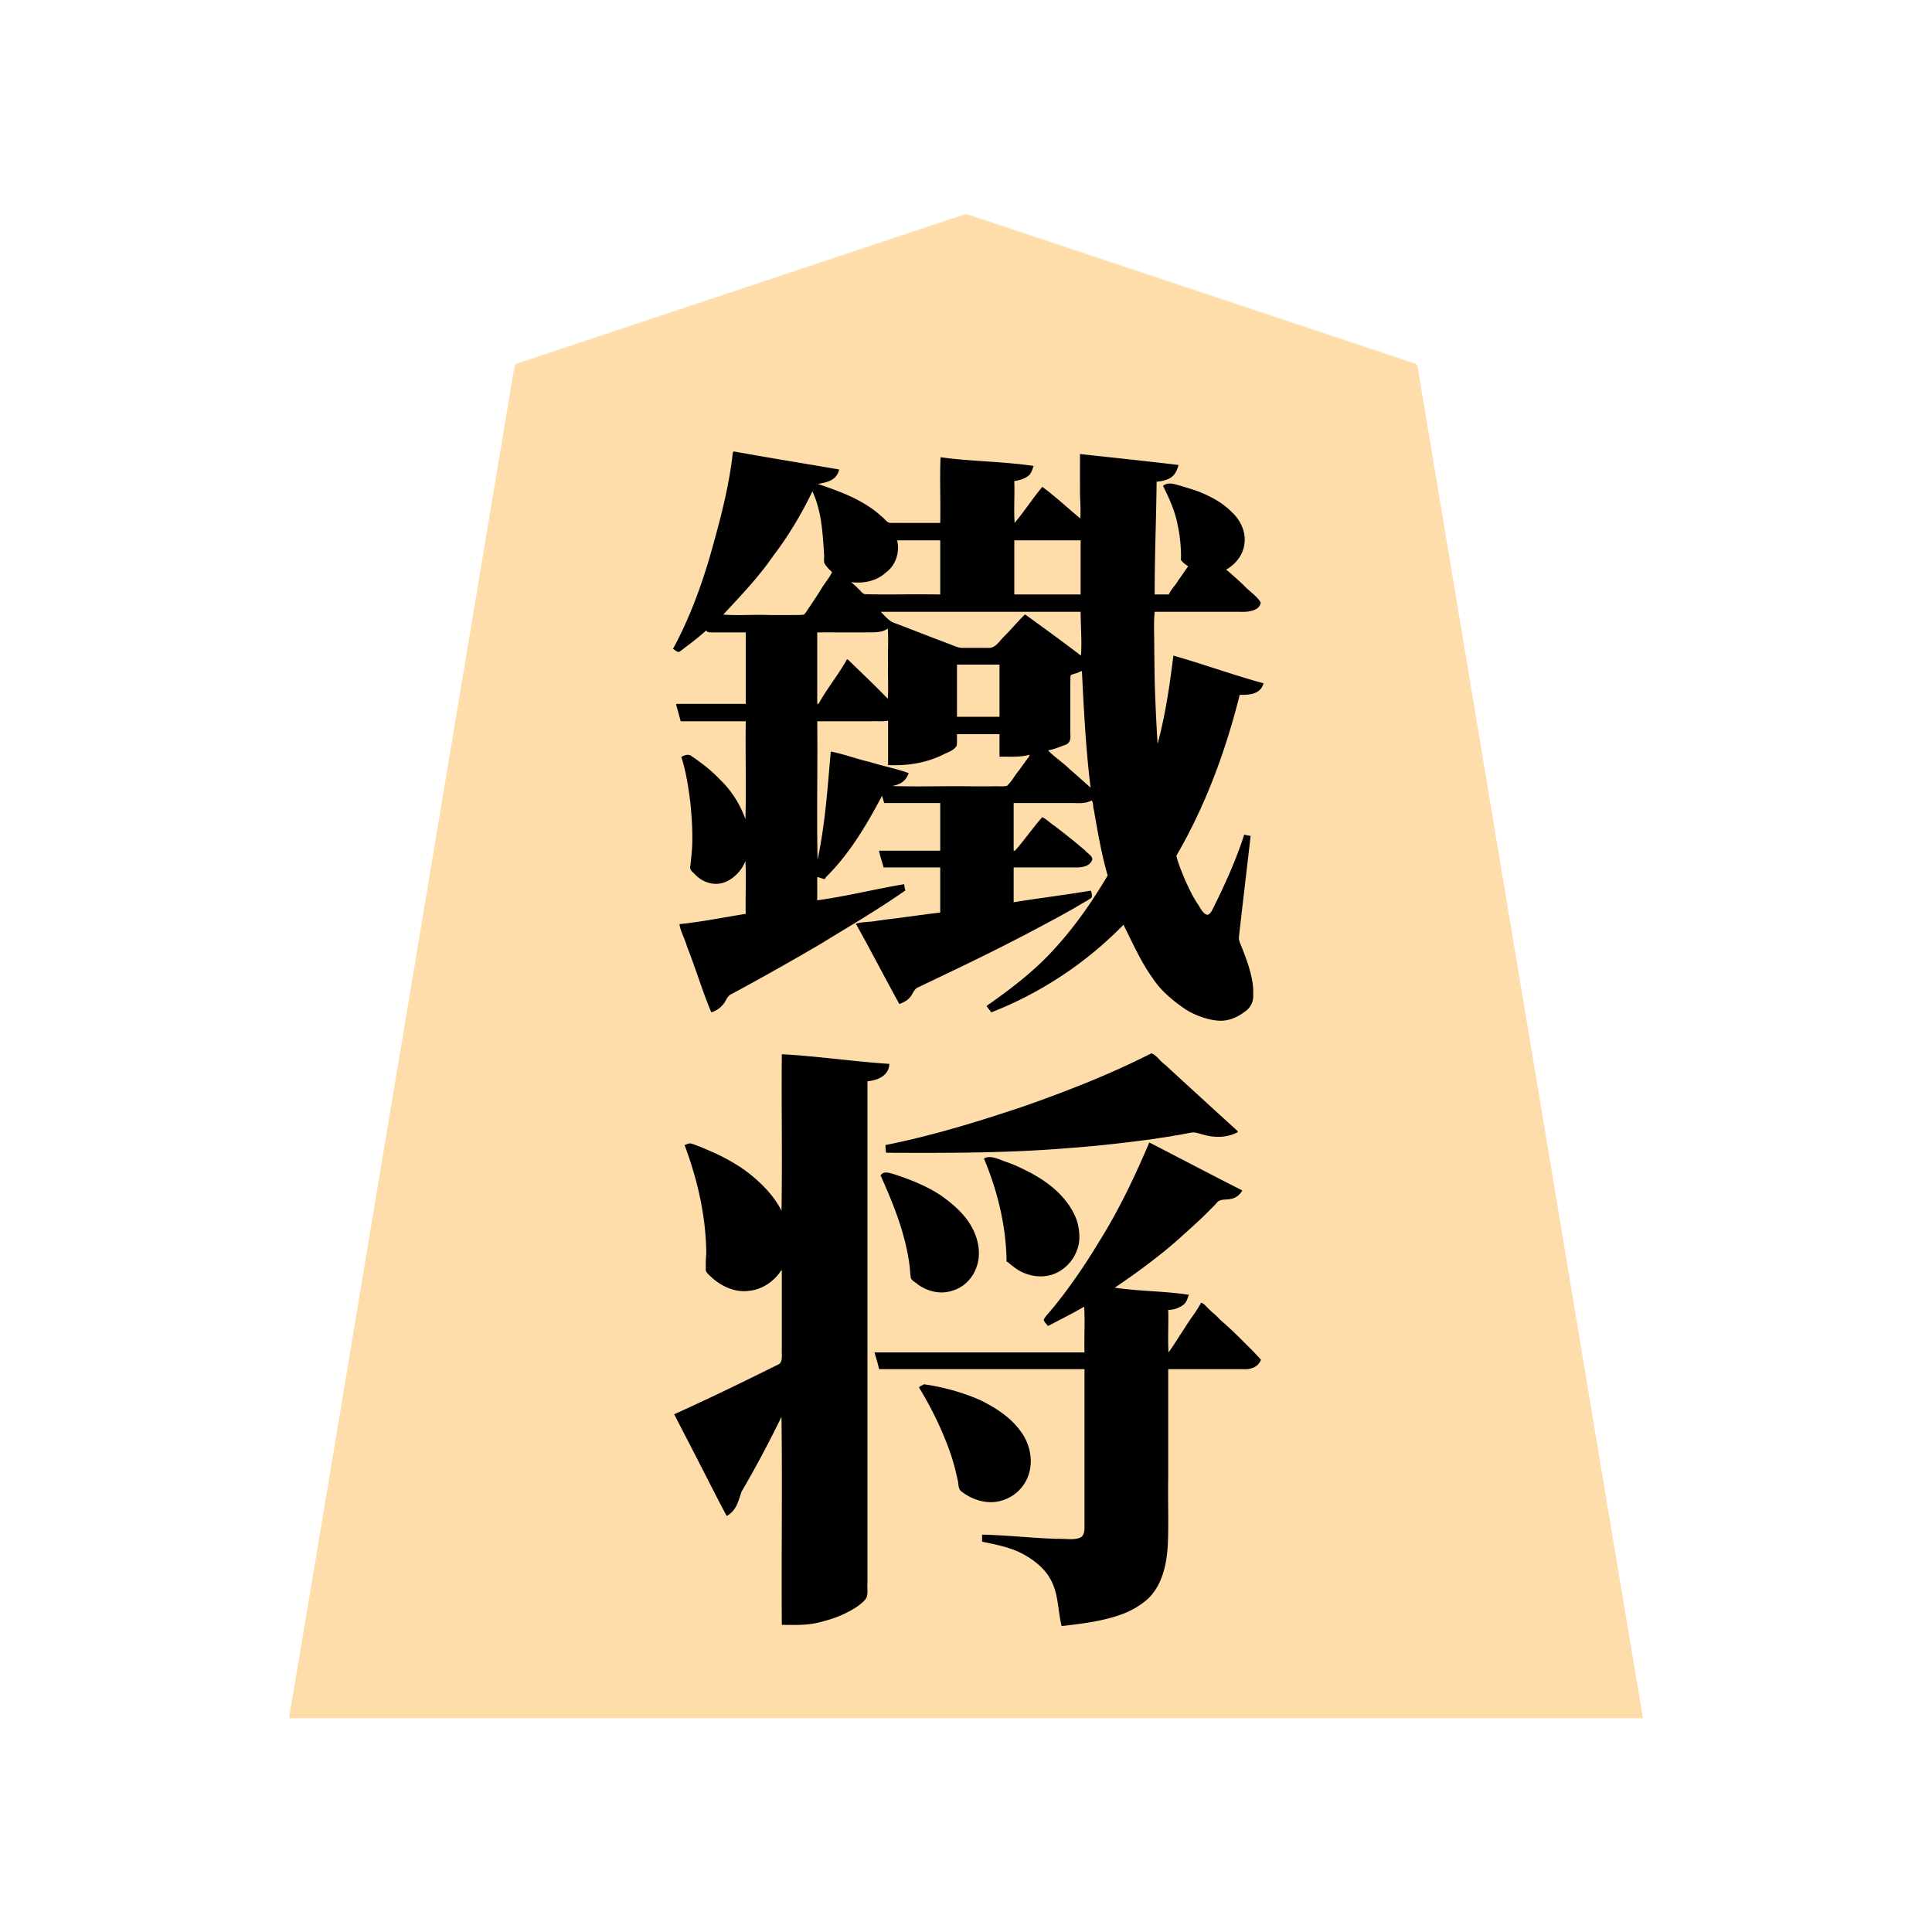 <svg xmlns="http://www.w3.org/2000/svg" width="3000" height="3000"><path d="M449 2666.5v1.5h2102v-1.5c-63.81-378.768-126.215-757.87-189.705-1136.696-47.349-283.998-94.654-568.016-142-852-4.398-26.67-8.911-53.338-13.325-80.003-1.118-6.656-2.232-13.342-3.35-19.985-.571-3.586-1.119-7.183-2.096-10.662-1.288-2.958-6.82-3.128-9.193-4.54-101.51-33.828-203.017-67.663-304.512-101.514a746151 746151 0 0 1-266.522-88.84c-39.072-12.89-78.06-26.135-117.144-38.98-4.713-1.335-9.273 1.032-13.839 2.453-144.507 48.104-288.95 96.378-433.449 144.467-54.18 18.08-108.385 36.116-162.566 54.195-23.808 7.923-47.625 15.882-71.434 23.805-5.676 1.96-11.407 3.738-17.06 5.726-6.564 1.113-6.72 8.744-7.34 13.268C740.08 921.349 682.77 1265.54 625.383 1609.692 566.339 1961.663 508.308 2314.864 449 2666.5m598-1660c1.012 2.273 4.585 3.283 6.5 5.5 6.928-6.339 14.886-11.457 22.176-17.326 3.723-3.038 7.5-6.028 11.128-9.165 3.381-2.657 7.08-6.971 11.196-7.509.693 3.14 4.51 2.813 6.992 2.991 18.002.025 36.01-.004 54.008.009v113c-35.929.76-72.151-.926-108 .5 3.067 7.781 4.286 16.517 7 24.5h101v154h-3c-6.303-22.484-22.953-45.63-37.975-60.475-8.446-8.89-17.353-17.36-27.351-24.499-4.878-3.61-9.648-7.345-14.694-10.71-2.235-1.493-4.45-3.21-7.14-3.723-3.028-.458-5.883 1.271-8.84 1.407 6.118 27.81 13.134 55.717 14.152 84.397 2.634 29.423 3.01 60.08-2.152 89.103 10.227 11.678 22.971 22.516 39.343 22.905 16.036-.493 30.333-10.056 38.934-23.316 2.341-3.605 5.328-8.039 5.723-12.089h3v84c-34.276 5.53-68.438 12.442-103 16 14.97 44.958 33.447 88.942 48 134 7.924-.148 15.553-8.622 19.254-13.08a39.2 39.2 0 0 0 5.166-9.148c3.687-4.63 11.554-7.462 17.36-11.154 45.376-24.548 90.408-49.842 134.749-76.25 22.51-13.357 44.734-27.204 66.936-41.022 10.554-6.353 20.66-13.397 31.175-19.8a6801 6801 0 0 0 16.266-10.825c2.756-1.657 5.3-3.601 7.783-5.609 1.762-2.058.444-6.909-.189-9.112-21.772 5.603-44.728 8.296-66.73 13.334-11.171 2.173-22.406 4.18-33.569 6.335-11.052 1.726-23.904 5.251-34.201 5.331v-38c4.3-.314 8.054 1.879 12 3 34.703-38.275 66.004-81.797 88-129h3c.494 3.683 2.398 7.673 3 11h87v76c-31.607.76-63.478-.926-95 .5 3.007 7.53 4.34 15.841 7 23.5h88v72c-21.917 2.633-43.812 5.744-65.7 8.603-10.763 1.386-21.554 2.561-32.278 4.197-9.451 2.334-21.359.523-32.022 4.7 14.498 24.975 27.409 51.136 41.466 76.41 5.208 9.75 10.478 19.454 15.704 29.177 2.713 4.093 4.513 8.716 7.067 12.888 3.069 4.494 8.073.903 11.211-1.374 3.243-2.644 6.875-6.123 8.897-9.411 2.005-2.916 3.3-7.431 6.17-9.233 54.57-26.495 109.455-52.54 163.358-80.395 19.814-10.284 39.54-20.769 59.091-31.526a1285 1285 0 0 0 29.972-16.923c4.553-2.604 9.004-5.326 13.573-7.9 2.266-1.371 5.015-2.979 6.778-4.67.462-2.643-.422-5.017-.287-7.543-40.499 3.96-80.548 12.433-121 17v-56h66.6c11.216-.104 22.424.13 33.624-.077 8.9-.395 18.743-2.524 22.776-13.423-21.129-18.666-42.606-36.947-65.433-53.546-2.897-2.091-5.66-4.419-8.68-6.326-2.721-2.492-5.48.48-7.218 2.826a4826 4826 0 0 0-20.157 25.196c-3.355 4.086-6.575 8.273-9.921 12.357-3.17 3.799-6.08 9.15-11.591 8.993v-76h72.6c10.61-.023 21.24.027 31.84-.015 4.576.087 9.076-.845 13.326-2.48 2.104-.606 4.769-1.858 6.33-.201 6.25 33.584 11.044 67.86 19.976 100.978 1.322 5.894 4.613 14.128 1.972 18.715-45 78.919-107.22 150.206-185.044 198.003 1.123 5.48 6.089 10.428 11.674 6.933 16.105-6.936 32.005-14.287 47.692-22.11 53.593-26.436 101.537-62.625 143.867-104.556 2.05-2.11 4.117-4.218 6.62-5.769 5.014.457 5.905 10.249 8.39 13.211 8.796 19.585 19.445 38.37 30.503 56.736 19.675 31.177 47.507 59.829 83.153 72.384 13.575 5.287 28.827 7.998 43.094 4.126 11.37-3.591 23.999-11.196 30.85-19.835 6.616-9.128 5.473-23.3 4.538-32.883-2.992-19.302-9.334-37.871-16.644-55.895-2.63-6.234-6.483-13.094-4.781-21.23 6.28-50.993 11.38-102.194 18.044-153.112-2.652-.435-5.315-.918-8-1-14.093 40.595-30.967 80.424-51.007 118.438-2.096 3.646-6.022 6.394-9.872 4.723-6.482-2.924-9.865-11.962-13.858-17.216-7.97-11.928-13.747-25.118-19.783-38.065-4.314-11.668-10.82-25.237-12.928-36.518.616-5.553 5.774-10.76 7.59-15.392 42.177-73.344 69.497-154.47 90.858-235.97 7.259.071 14.629-.091 21.637-2.23 6.85-2.02 11.696-7.496 15.363-13.27-46.096-13.494-91.727-29.623-138-42.5-5.268 45.737-13.097 91.258-24 136h-3c-1.952-68.894-7.674-138.04-4-207h132c10.84.034 28.143.506 33-13.687-17.454-17.32-35.736-33.933-54-50.313 1.082-3.375 6.486-4.894 9.133-7.913 11.416-9.493 19.107-23.52 19.576-38.52-.057-22.886-15.563-41.533-33.43-53.843-17.425-13.06-37.957-20.88-58.582-27.246-10.266-2.804-22.542-7.748-31.697-3.478 2.23 9.366 9.075 17.261 11.46 26.685 5.306 13.75 9.168 28.108 12.049 42.537 1.05 7.54 2.358 15.05 2.8 22.643-.7 7.392 2.249 16.73-.309 22.635 2.182 2.279 4.489 4.375 7.025 6.24 1.721 1.454 4.616 3.537 4.481 5.564-8.27 15.396-21.627 28.153-29.506 43.696h-24c-.163-59.02 2.345-117.996 3-177 9.192-.865 19.278-2.695 25.995-9.69 2.772-2.995 5.461-7.29 6.132-11.02 1.542-5.111-7.339-4.382-10.41-4.925-8.124-.908-16.249-1.882-24.379-2.695-12.185-1.493-24.42-2.65-36.622-3.954-25.873-3.139-51.85-5.582-77.716-8.716-.24 33.338.193 66.684 1 100-5.673-.691-10.255-7.79-15.544-11.25-14.876-12.166-29.114-25.193-44.456-36.75-7.761 8.952-14.405 19.126-21.96 28.31-3.646 4.817-7.188 9.69-10.874 14.468-3.782 4.079-6.986 11.54-12.166 12.222v-67c8.197-1.302 17.063-3.473 23.081-9.635 2.73-2.791 4.9-6.384 5.208-10.343.868-2.92-2.36-2.886-4.147-2.94-2.098-.191-4.224-.227-6.318-.43-7.221-.375-14.385-1.2-21.582-1.775-11.49-.93-22.976-2.043-34.464-2.92-24.93-1.899-49.831-4.456-74.778-5.957v101h-57c-7.21-.036-14.44.043-21.64-.024-5.528.451-9.137-5.646-12.917-8.785C1342.4 778.969 1301.129 762.053 1269 753v-3c11.458-.868 29.172-4.909 32-20-54.062-8.349-107.81-19.563-162-27-5.693 53.591-19.904 105.96-34.403 157.684-14.622 50.069-32.584 100.148-57.597 145.816m2 1189.983c12.232 26.167 26.922 51.318 39.438 77.39 12.983 26.24 27.09 51.885 40.062 78.127 15.04-7.08 16.797-24.319 21.866-36.538 21.538-38.202 43.599-76.466 61.634-116.462h3v323c19.503.318 39.335 1.009 58.342-4.339 13.068-3.126 28.037-8.318 39.063-13.86 8.666-4.268 17.109-9.138 24.511-15.387 2.69-2.449 5.885-5.452 7.458-8.436 2.707-5.945 1.087-15.048 1.626-22.53V1678c13.62-.716 31.99-7.8 34-25-55.07-4.017-109.902-11.406-165-15v243h-3c-5.298-14.205-17.914-27.832-27.233-37.733-16.072-17.028-35.26-30.67-55.785-41.768-10.605-5.439-21.24-10.761-32.216-15.386-10.72-3.625-23.687-12.358-32.766-6.613 21.932 52.097 31.857 108.956 33.835 165.22-.402 7.547-1.053 15.065-.835 22.628-.892 7.28 3.896 10.665 8.607 14.748 15.022 13.666 35.71 24 56.581 21.264 20.13-2.249 39.91-14.669 49.812-32.36h3v136.2c-.21 3.738.913 8.959-3.251 11.287-53.892 26.445-107.459 54.188-162.749 77.513zM1122 954.5v1.5h111c7.567.305 17.242 1.896 21.28-6.918 7.158-10.841 14.516-21.526 21.366-32.553 5.187-8.358 11.289-16.158 16.187-24.674 2.34-6.608-8.356-11.542-10.572-18.375-1.332-22.915-1.637-47.818-6.473-70.774-1.436-7.711-3.412-15.283-5.395-22.865-1.079-3.503-2.24-6.96-3.594-10.356-1.316-3.242-2.194-7.358-5.799-7.485-15.883 36-37.696 69.331-60.933 100.982-11.613 16.29-24.492 31.64-37.26 47.018-6.465 7.773-13.416 15.11-20.061 22.723-6.457 7.097-14.824 13.598-19.746 21.777m146 139.5h4c6.363-11.81 15.239-22.73 21.967-34.452 7.822-10.958 14.003-23.105 22.533-33.548 10.61 10.126 21.58 19.838 31.602 30.602l15.768 15.768c5.087 3.944 10.592 12.57 16.13 13.63V975h-2c-16.382 8.72-35.928 5.058-53.688 6H1268zm0 242h3c10.446-55.479 15.793-111.782 20-168 39.474 9.853 78.398 22.802 118 32-1.91 11.551-14.343 18.402-25 19v3h170.4c3.434-.36 7.52.603 10.388-.951 7.533-6.636 12.876-17.69 19.007-24.46 2.986-4.245 5.997-8.47 9.18-12.563 2.731-3.899 6.908-8.415 7.025-13.026-15.474 3.257-31.272 3.5-47 3v-35h-68c-.312 5.57.468 12.236-.466 17.287-2.635 7.728-15.515 11.29-21.092 14.51-25.982 12.709-54.752 17.478-83.442 16.203v-69c-18.29 2.151-36.903.182-55.275 1H1268zm53-431.5v1.5c9.792 4.159 14.716 19.36 27.036 18H1461v-86h-69c1.431 9.675 1.803 19.78-1.721 29.054-5.094 12.735-15.36 22.859-27.46 29.013-12.696 7.96-27.57 8.07-41.819 6.933zm45 1220.5h319v241.2c.054 7.161.725 16.522-4.377 20.977-5.089 4.048-12.082 3.808-18.183 3.823-45.59-.032-90.926-5.57-136.44-7v9c16.476 3.304 33.04 6.531 48.836 12.457 21.88 8.217 45.961 25.171 56.481 44.34 13.537 22.33 12.097 50.099 18.183 74.203 38.917-5.647 81.054-9.075 115.75-30.161 12.376-7.207 22.912-17.318 30.456-29.49 13.238-23.781 15.953-51.674 17.213-78.3.23-87.02-.042-174.031.081-261.049h112.8c9.394-.1 23.223.496 28.89-10.513 2.627-2.98-2.853-7.533-4.33-9.613-18.945-20.301-39.498-38.841-59.73-57.744-8.138-7.603-16.63-14.839-24.13-23.13-8.277 13.105-17.29 25.898-25.779 38.905-8.947 12.347-15.853 26.478-25.721 38.095h-2v-68c11.917-.35 29.554-6.38 31-22-37.937-3.806-76.037-6.418-114-10 .703-4.696 7.687-7.136 11.54-10.343 32.38-22.25 63.537-46.294 92.906-72.38 15.195-12.847 29.385-26.783 43.53-40.752 3.56-3.66 7.355-7.125 10.643-11.037 4.31-6.272 14.61-3.855 20.994-5.728 7.104-1.132 13.458-5.28 17.387-11.26-23.202-12.89-47.366-24.546-70.88-36.947-11.925-6.543-24.103-12.593-36.238-18.743-5.722-3.44-11.837-6.194-17.755-9.248-5.917-2.129-13.032-7.52-18.127-8.562-18.045 50.943-45.052 98.557-71.708 145.393-26.665 45.227-56.673 88.58-91.292 128.107 2.28 2.325 4.401 4.83 6.25 7.5 9.597-3.853 20.313-10.088 28.737-14.439 9.696-3.853 19.672-12.3 29.013-14.561v73h-325c.955 8.211 5.05 15.784 6 24m1-1174.5c5.945 10.24 16.325 16.952 27.335 20.239 30.981 11.8 61.743 24.198 92.879 35.585 11.082 1.644 22.473-.066 33.621.676h13.148c3.405-.041 8.37.353 10.65-1.549 4.792-3.387 8.006-8.425 12.007-12.577 11.933-11.957 22.87-24.825 34.693-36.874 30.947 18.27 57.566 45.288 88.667 63 .258-23.345-.148-46.677-1-70h-312zm1 874.85c16.52 30.549 27.539 63.978 37.076 97.294 3.804 12.954 6.361 26.361 8.076 39.742.728 6.198 1.096 12.451 1.745 18.655.424 5.29 6.355 8.753 10.186 11.647 16.068 12.273 37.998 17.237 57.133 8.992 28.714-11.447 43.62-45.665 34-74.809-7.523-29.34-30.196-51.711-54.367-68.319-25.48-16.536-59.132-31.06-86.385-37.01-2.952-.182-4.979 2.491-7.464 3.458zm9-35.85c47.648-1.654 96.104.688 143.901-1.104 68.702-1.604 137.449-5.61 205.764-12.98 32.112-3.666 64.27-7.31 96.09-13.05 8.443-1.199 16.762-3.013 25.14-4.556 12.53-1.648 24.423 5.732 36.958 5.88 11.94 1.125 25.276.601 35.147-7.19-44.246-39.686-87.788-80.219-131.5-120.5-63.683 34.627-132.637 58.982-200.541 83.852-69.557 23.183-139.963 44.883-211.959 59.148-.012 3.526.49 7.033 1 10.5m52 364.75c15.694 27.664 30.775 56.091 42.235 85.885 9.659 22.855 14.839 47.659 19.71 71.64 11.858 12.826 33.09 19.523 48.566 19.222 27.465.62 52.324-21.021 58.216-47.234 6.787-26.683-6.203-54.19-24.46-72.995-16.84-17.362-41.905-31.996-62.4-40.003-12.267-5.07-24.95-9.082-37.825-12.256-6.178-1.633-12.374-3.143-18.65-4.343-6.22-.826-13.565-3.615-19.401-2.637-2.123.359-4.25 1.703-5.991 2.471zM1485 1114h68v-83h-68zm79 844c3.01.84 5.673 4.524 8.864 6.388 10.683 8.189 23.256 14.763 36.846 16.178 20.343 2.562 40.517-8.02 52.674-23.823 5.748-7.927 10.728-18.755 12.08-27.693 1.688-10.724.26-21.583-2.981-31.844-11.443-33.329-40.291-57.717-70.262-74.11-11.16-5.963-22.596-11.307-34.366-15.929-11.924-3.402-26.16-12.423-36.855-8.167 19.233 50.726 34.223 104.22 34 159m10-1034h105v-86h-105zm121 300c-8.295-60.69-10.707-121.925-14-183-5.01.645-11.198 4.111-17.097 5.392-3.43.198-2.635 6.241-2.903 8.377v74.067c-.028 5.587.034 11.15-.019 16.727.207 8.709-7.59 9.733-13.995 12.564-6.431 1.844-13.817 5.304-19.986 5.873-.274 4.085 4.057 6.857 6.804 9.184 10.476 8.338 20.272 17.472 30.611 25.964 5.116 4.03 10.59 9.381 15.118 13.246 5.132 3.725 9.672 10.938 15.467 11.606" style="fill:#feddaa;fill-rule:evenodd;stroke:none"/><path d="M1045 1007.625c2.913 1.36 7.087 5.992 9.895 4.395 3.485-2.126 6.582-4.835 9.825-7.297A406 406 0 0 0 1096.5 979c1.916 3.14 5.883 3.027 9.248 3H1158v111h-108v1.5c2.337 8.503 4.697 16.988 7 25.5h101c-.76 50.633.926 101.42-.5 152-8.378-23.338-21.954-44.875-39.975-61.975-8.711-9.089-18.115-17.466-28.307-24.862-5-3.772-9.946-7.584-15.275-10.868-4.054-4.033-12.009-1.79-15.943 1.205 7.331 22.806 10.902 46.698 13.946 70.387 1.802 18.765 3.279 37.595 3.054 56.464.154 14.083-1.452 28.064-3.076 42.007-1.463 5.604 2.625 9.097 6.051 12.117 11.302 12.88 29.457 19.545 46.106 13.927 14.956-4.97 28.69-19.967 33.419-33.402 1.424 27.256-.257 54.71.5 82-34.276 5.53-68.438 12.442-103 16 1.883 11.93 8.447 22.752 11.614 34.338 13.452 33.848 23.783 69.153 37.886 102.662 7.12-2.15 13.556-6.445 18.246-12.215 4.645-5.014 6.135-12.975 12.733-16.003 46.386-24.87 92.2-50.79 137.648-77.351 44.59-27.444 90.078-53.739 132.873-83.931-1.51-2.384-1.374-6.303-2-9.5-45.073 7.528-89.738 18.783-135 25v-36c4.164.253 7.809 2.96 12 3 .69-2.94 4.244-5.345 6.475-7.975 34.134-35.253 59.21-78.002 82.025-121.025 1.487 3.284 2.588 8.179 3.5 11h87v74h-95c1.463 8.853 4.98 17.296 7 26h88v70c-22.085 2.642-44.184 5.803-66.244 8.679-10.744 1.319-21.51 2.6-32.212 4.186-10.338 2.074-23.405 1.267-32.544 4.635 23.127 41.103 44.656 83.244 67.5 124.5 6.854-2.516 13.466-5.854 17.87-12.074 3.532-4.713 5.29-11.877 12.472-14.352 47.979-22.96 96.163-45.675 143.438-70.07 23.161-11.617 45.883-24.04 68.788-36.116 11.387-6.502 23.03-12.587 34.292-19.311 5.129-3.113 10.357-6.066 15.533-9.085 1.791-1.623 6.758-3.291 6.566-5.721.142-3.089-.172-6.96-1.959-9.271-39.663 6.78-79.791 11.48-119.5 18v-54h55.8c14.02-.022 28.031.027 42.038-.014 8.26-.145 19.695-1.482 23.837-11.037 2.324-6.282-6.95-10.591-10.294-14.945-15.378-13.257-31.265-25.838-47.356-38.189-6.574-4.05-13.102-11.063-19.681-13.815-14.85 16.657-27.43 35.448-42.344 52h-2v-74h93c9.483.281 19.425.73 28.063-4 3.093 3.05 1.756 9.844 3.503 14.386 5.913 34.166 11.78 68.85 21.434 102.114-23.41 39.468-49.65 77.56-80.61 111.594-31.238 35.28-69.034 64.053-107.39 90.906 1.937 3.636 5.084 6.51 7.25 10 77.168-30.141 147.433-76.78 205.25-136 14.335 28.043 26.78 57.536 45.609 83.174 12.525 19.847 34.418 37.287 52.063 48.942 14.966 9.245 35.348 16.24 51.558 16.861 14.32.552 27.775-5.384 38.973-13.86a29.03 29.03 0 0 0 13.287-26.324c.74-16.316-3.284-32.22-8.118-47.666-2.413-7.224-4.963-14.384-7.798-21.445-2.317-6.542-7.094-15.183-6.237-21.034 5.881-52.233 12.127-104.437 18.163-156.648-3.353-.531-6.72-1.154-10-2-13.047 40.706-31.032 79.974-50.185 118.125-1.873 2.881-4.601 7.104-8.107 6.13-6.152-1.906-9.927-10.868-13.962-16.563-7.997-12.02-14.057-25.187-20.016-38.282-4.563-11.542-10.719-25.595-13.082-36.626 45.226-77.631 76.592-162.765 98.352-249.784 12.563-.088 32.03.36 37-18-47.053-12.762-93.089-29.67-140-43-5.661 45.97-12.365 92.216-24.5 137-2.118-33.802-3.689-67.816-4.588-101.71l-.629-52.325c.086-16.98-1.067-34.05.717-50.965h130.2c9.884.22 20.646.453 29.184-5.5 2.755-2.078 5.213-5.821 5.131-9.087-5.918-10.258-18.989-18.244-25.99-26.388-9.003-8.343-18.01-16.788-27.525-24.525 14.959-8.487 26.749-23.383 28.413-40.977 2.27-17.971-6.304-35.975-19.283-47.893-13.65-14.218-31.213-23.851-49.21-31.253-9.689-3.823-19.736-6.683-29.675-9.744-8.727-2.066-19.713-7.426-28.245-.133 9.767 19.875 19.197 40.275 22.97 62.37 2.641 11.65 3.908 23.587 4.592 35.473.333 5.585.59 11.232-.04 16.783 3.043 4.685 7.386 7.168 11.478 10.374-5.28 6.714-10.504 15.35-15.345 21.528-3.811 7.067-10.833 13.372-14.655 21.972h-22c-.132-58.363 2.392-116.663 3-175 7.933-.83 16.35-2.203 22.947-7.04 6.165-4.432 9.378-11.808 11.053-18.96-50.888-6.086-102.032-11.413-153-17 .062 16.825-.078 33.673.046 50.49-.438 16.395 1.565 33.245.454 49.51-19.687-16.149-38.472-34.004-59-49-15.114 18.026-27.87 38.01-43 56-1.417-21.488.25-43.42-.5-65 6.937-1.042 14.075-2.832 19.948-6.851 6.757-4.171 7.683-10.412 10.052-16.649-47.458-7.064-96.97-6.872-144.5-13.5-1.426 33.87.26 68.07-.5 102h-56.4c-7.185-.133-14.394.165-21.567-.098-4.92-.329-8.343-6.6-12.877-9.775-27.733-25.567-64.043-38.857-99.156-50.627 12.504-2.472 29.22-4.545 33-22.5-54.336-9.292-109.395-18.236-163.5-28-.45.458-.96.911-1.5 1.25-5.82 53.649-19.938 106.114-34.554 157.881-14.623 50.764-33.285 101.192-58.446 147.494m2 1188.634c13.321 26.17 27.22 52.33 40.438 78.613 13.794 26.286 26.787 53.151 41.062 79.128 15.473-8.814 17.908-23.276 22.866-37.538 22.202-38.01 42.888-76.881 62.134-116.462 1.426 107.549-.26 215.392.5 323 19.728.225 39.715 1.071 59.003-4.011 13.664-3.41 27.245-7.662 39.888-13.943 8.982-4.428 17.835-9.417 25.436-15.999 2.69-2.468 5.865-5.5 7.295-8.577 2.553-7.178.663-15.196 1.378-22.622V1679c13.737-1.314 32.994-7.211 34-27-55.762-3.687-111.192-12-167-15-.76 80.929.926 162.151-.5 243-13.494-27.471-41.025-52.448-63.945-67.745-13.496-8.724-27.61-16.496-42.34-22.96-7.133-3.04-14.138-6.31-21.36-9.128-4.103-1.32-8.01-3.23-12.18-4.324-4.116-1.273-7.449 1.385-10.675 2.157 20.177 53.993 33.352 111.053 33.722 168.972-.815 7.739-.784 15.5-.807 23.267-.84 5.41 5.414 9.496 9.709 13.829 15.502 13.821 36.56 23.365 57.732 20.271 20.721-2.013 39.204-15.117 50.144-32.339l.5 1.625v120.6c-.583 8.321 2.391 21.066-5.424 24.496-53.463 26.567-107.168 52.782-161.576 77.279zm76-1241.915c23.204 1.871 47.589-.34 71.037.656h36.538c5.875-.216 11.982.454 17.732-.712 3.698-3.374 5.96-8.218 8.972-12.194 6.01-8.904 11.91-17.88 17.623-26.967 5.04-8.923 13.328-18.184 17.098-26.814-4.119-3.575-7.893-7.618-10.886-12.173-2.839-4.146-1.043-9.25-1.412-14.003-2.198-33.294-3.732-68.379-18.202-99.137-16.958 35.236-37.104 69.053-60.878 100.19-22.745 32.956-50.46 62.066-77.622 91.154M1269 1093h2c12.97-23.695 31.024-45.296 44-69h1.5c20.766 20.229 41.884 40.088 62 61 1.402-17.875-.235-36.185.5-54.15-.726-18.23.892-36.705-.5-54.85-7.359 5.376-16.677 5.858-25.42 5.899-28.031.288-56.05-.053-84.08.101zm.5 242c11.853-55.268 15.54-111.89 20.5-168 20.684 3.919 40.562 11.729 61.114 16.288 19.655 6.423 40.576 10.019 59.886 17.212-4.203 12.803-14.367 18.149-26 20 41.417 1.426 82.976-.26 124.429.5h31.156c7.34-.395 16.37.627 22.961-.697 7.516-6.77 12.066-16.277 18.615-23.878 3.01-4.054 5.755-8.311 8.947-12.225 1.904-3.86 7.546-8.428 7.392-12.2-14.89 4.173-31.174 2.766-46.5 3v-35h-66c-.165 5.757.324 12.626-.479 17.857-4.217 7.79-15.374 10.864-21.979 14.342-26.334 12.901-55.547 17.112-84.542 15.801v-69c-8.873 1.847-18.123.487-27.116 1H1269c.76 71.627-.926 143.427.5 215m52.5-430.75c3.787 3.196 7.716 6.563 11.102 10.352 3.299 2.464 6.27 7.715 10.068 8.036 34.226 1.033 68.602-.188 102.858.362H1460v-84h-67c4.632 18.556-2.191 39.308-18.112 50.589C1360.44 902.563 1340.66 906.227 1322 904zm36 1196.25c2.491 8.104 5.443 17.866 7 25.5h319v240.6c-.261 6.095 1.133 14.435-4.725 19.942-9.569 5.775-25.374 2.456-37.838 2.974-38.861-1.148-77.562-5.771-116.437-6.516v11c16.476 3.304 33.04 6.531 48.836 12.457 21.88 8.217 45.961 25.171 56.481 44.34 13.527 22.387 12.1 49.996 18.183 74.203 27.864-3.368 55.991-6.47 82.936-14.852 18.953-5.491 36.878-14.727 51.552-27.932 22.432-21.963 28.933-54.81 30.451-85.008 1.418-34.097-.109-68.274.561-102.38V2126h116.4c10.034.857 22.972-2.243 27.6-14.5-7.004-8.112-14.534-15.76-22.233-23.233-11.377-11.533-22.899-22.882-34.978-33.639-6.463-4.971-11.42-11.61-17.916-16.536-3.083-2.652-5.85-5.625-8.743-8.462-2.76-2.623-5.725-6.336-9.13-6.63-7.148 13.518-17.403 25.712-25.279 38.905-8.48 12.642-16.229 25.808-25.221 38.095-1.42-21.797.252-44.11-.5-66 7.468.068 14.794-2.212 21.042-6.232 7.277-4.122 8.628-10.64 10.958-17.268-37.897-5.803-77.087-5.337-115-11 34.452-23.318 68.16-48.011 99.352-75.609 15.764-14.308 31.832-28.28 46.75-43.493 3.81-3.936 7.836-7.641 11.495-11.704 5.229-7.788 13.985-5.082 22.016-6.934 8.03-1.122 14.628-6.317 18.387-13.26-48.274-24.456-96.25-49.726-144.354-74.5-22.106 51.911-46.392 103.384-76.37 151.417-14.025 23.37-28.829 46.282-44.826 68.361-8.06 11.425-16.657 22.423-25.337 33.37-4.37 5.331-8.866 10.537-13.28 15.827-1.58 2.085-5.654 6.307-3.47 8.28 1.552 2.817 4.15 5.6 6.137 7.745 18.594-9.93 37.782-19.293 56-30 1.422 23.537-.255 47.396.5 71h-326zm9.493-275.023c19.87 44.305 38.488 90.486 44.766 139.01.957 6.322.89 13.937 2.094 19.678.97 4.344 8.196 7.504 10.968 10.402 15.381 11.028 35.45 15.812 53.816 9.512 17.331-5.032 31.211-19.154 36.985-36.048 6.405-16.99 4.457-36.093-2.352-52.601-9.786-24.402-30.048-42.874-50.921-57.878-21.227-14.555-45.301-24.352-69.54-32.616-6.54-1.948-16.278-5.945-21.88-3.48-1.48.978-4.01 2.413-3.936 4.02m.507-875.102c5.763 5.764 12.306 13.652 19.458 16.42 28.279 10.643 56.328 21.913 84.638 32.445 6.861 2.448 14.805 6.608 21.634 6.743 13.156.049 26.303-.01 39.454.017 13.216 1.459 19.351-12.046 27.29-18.975 10.306-10.491 21.425-23.713 31.193-33.025 29.031 20.96 58.325 42.254 86.833 64 1.66-22.507-.445-45.434-.5-68h-310zm8 839.625c94.931.421 189.981.625 284.646-7.38 43.858-3.13 87.54-8.244 131.106-14.087 10.633-1.928 21.408-3.042 32.003-5.167 8.594-1.236 17.083-3.089 25.625-4.592 6.35-1.274 12.452 1.44 18.47 2.947 17.965 5.325 37.428 5.179 54.15-3.721v-1.5c-37.545-34.123-75.027-68.346-112.32-102.734-7.872-5.319-13.5-15.295-21.794-18.204-64.576 32.913-132.535 59.333-200.927 83.29-69.557 23.183-139.963 44.883-211.959 59.148a54.7 54.7 0 0 0 1 12m51 364.461c19.692 32.075 36.315 66.547 48.796 102.097 4.94 14.046 8.363 28.507 11.57 43.012 1.494 5.971-.097 13.16 6.97 17.418 18.563 13.94 43.88 20.512 66.157 11.325 15.963-5.847 29.09-18.94 35.407-34.673 9.846-24.51 3.443-53.342-12.893-73.605-15.344-20.28-37.467-34.296-59.876-45.478-28.08-12.477-58.169-20.78-88.579-25.076-1.947 1.905-5.607 2.215-7.552 4.98M1486 1113h66v-81h-66zm42 686.25c21.134 50.413 34.388 104.919 35 159.75 3.148.915 5.89 4.77 9.27 6.701 20.943 17.963 53.452 22.673 76.647 5.845 11.144-7.591 19.442-18.685 23.819-31.397 5.371-13.521 3.361-30.978-.09-43.394-11.461-34.129-41.19-58.979-71.917-75.397-11.534-5.927-23.106-11.834-35.386-16.1-12.187-3.977-27.185-12.624-37.343-6.258zM1575 923h103v-84h-103zm53 242.75c9.857 10.296 22.608 18.289 32.747 28.464 11.114 9.397 21.748 19.288 32.753 28.786-7.466-59.838-10.508-120.683-13.5-181-2.996.647-5.546 2.535-8.517 3.324-2.312.551-5.364 1.818-7.296 2.132-3.378 1.51-1.51 8.09-2.187 10.703v74.065c-.602 8.675 3.405 21.094-8.543 24.645-8.048 2.928-17.63 7.03-25.457 8.131z" style="fill:#000;fill-rule:evenodd;stroke:none"/></svg>
